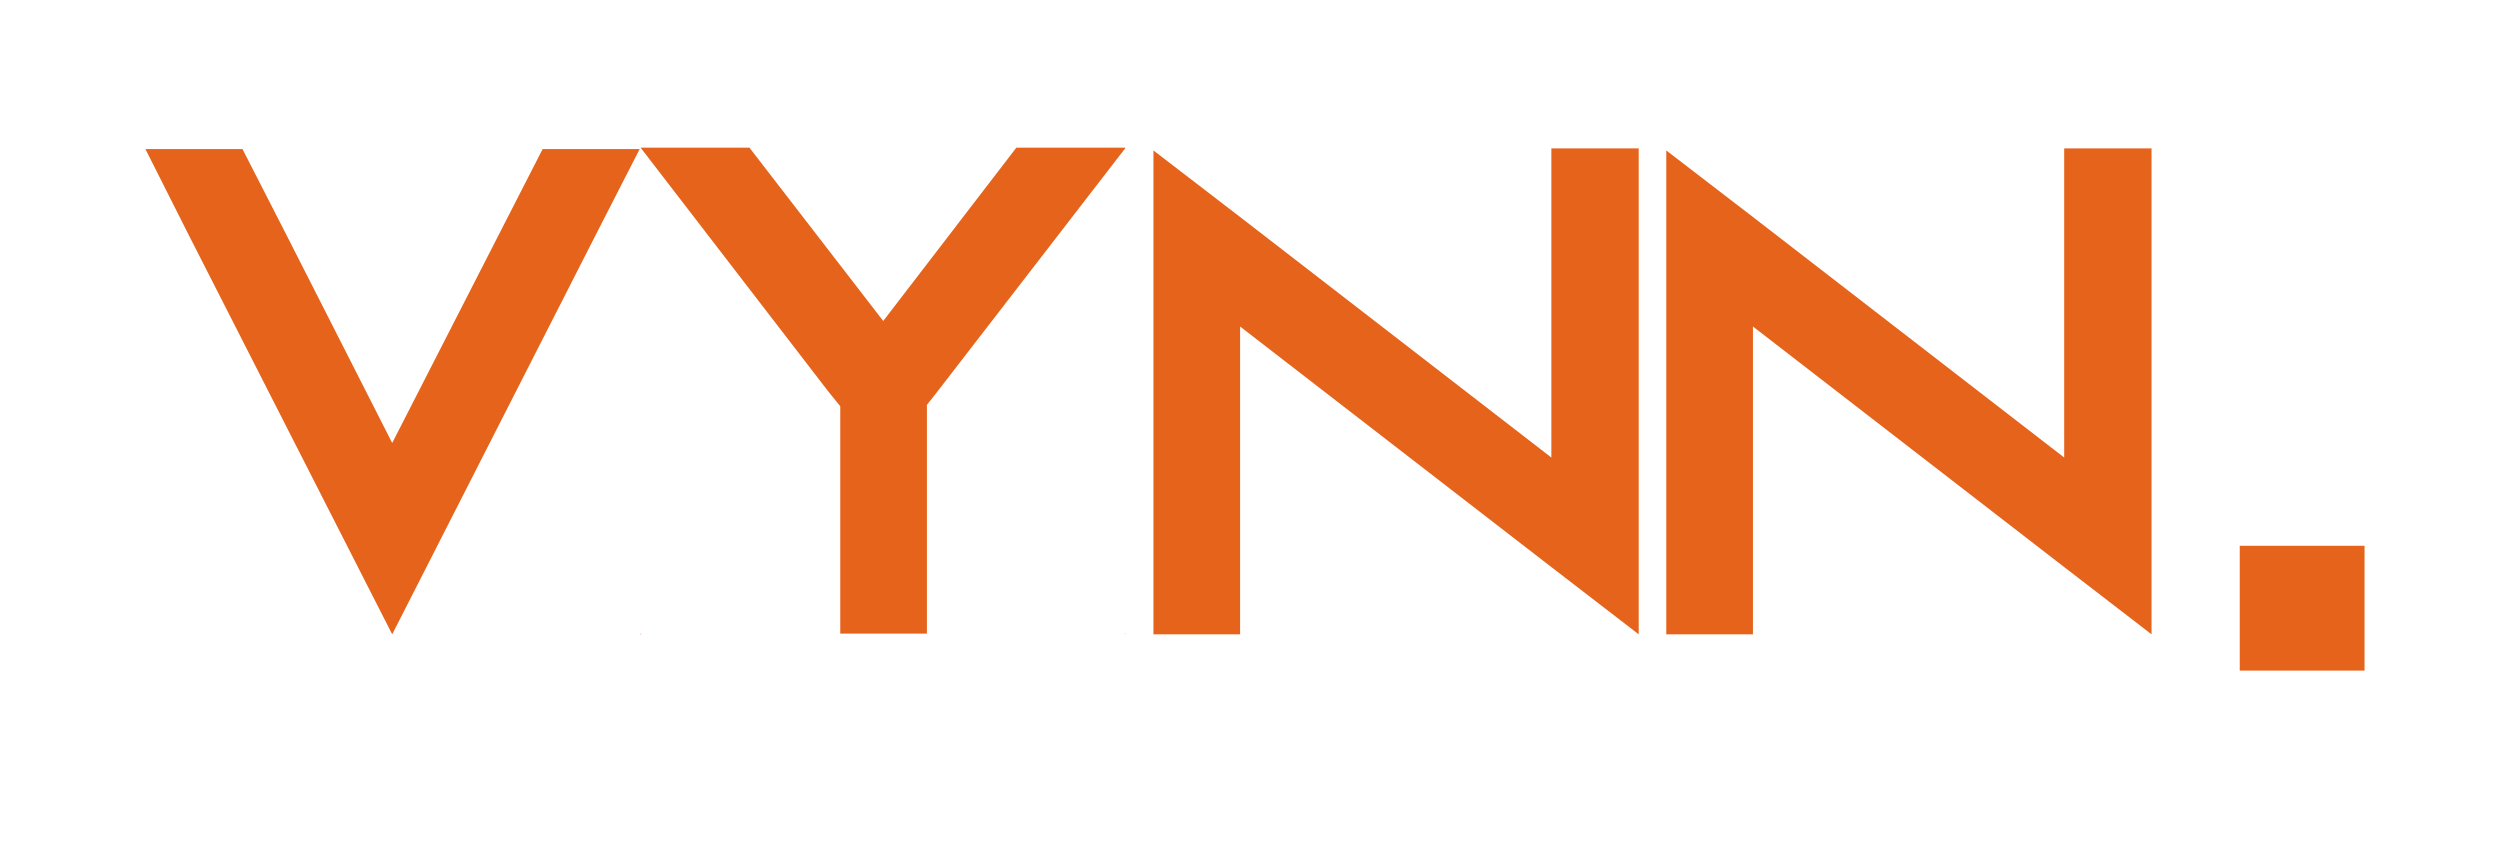<svg width="127" height="44" viewBox="0 0 127 44" fill="none" xmlns="http://www.w3.org/2000/svg">
<rect x="113.779" y="27.726" width="6.34" height="6.34" fill="#E5631A"/>
<path d="M27.566 7.572H32.496L30.242 11.974L19.924 32.223L9.606 11.974L7.387 7.572H12.318L14.571 11.974L19.924 22.504L25.312 11.974L27.566 7.572ZM51.63 7.502H57.158V7.537L47.615 19.898L47.087 20.567V32.188H42.685V20.637L42.086 19.898L32.543 7.502H38.072L44.868 16.306L51.63 7.502ZM32.543 32.258V32.188H32.578L32.543 32.258ZM57.158 32.223L57.123 32.188H57.158V32.223ZM78.809 7.537H83.246V32.223L78.809 28.807L62.997 16.587V32.223H58.595V7.643L62.997 11.024L78.809 23.243V7.537ZM104.861 7.537H109.298V32.223L104.861 28.807L89.049 16.587V32.223H84.647V7.643L89.049 11.024L104.861 23.243V7.537Z" fill="#E5631A"/>
</svg>
